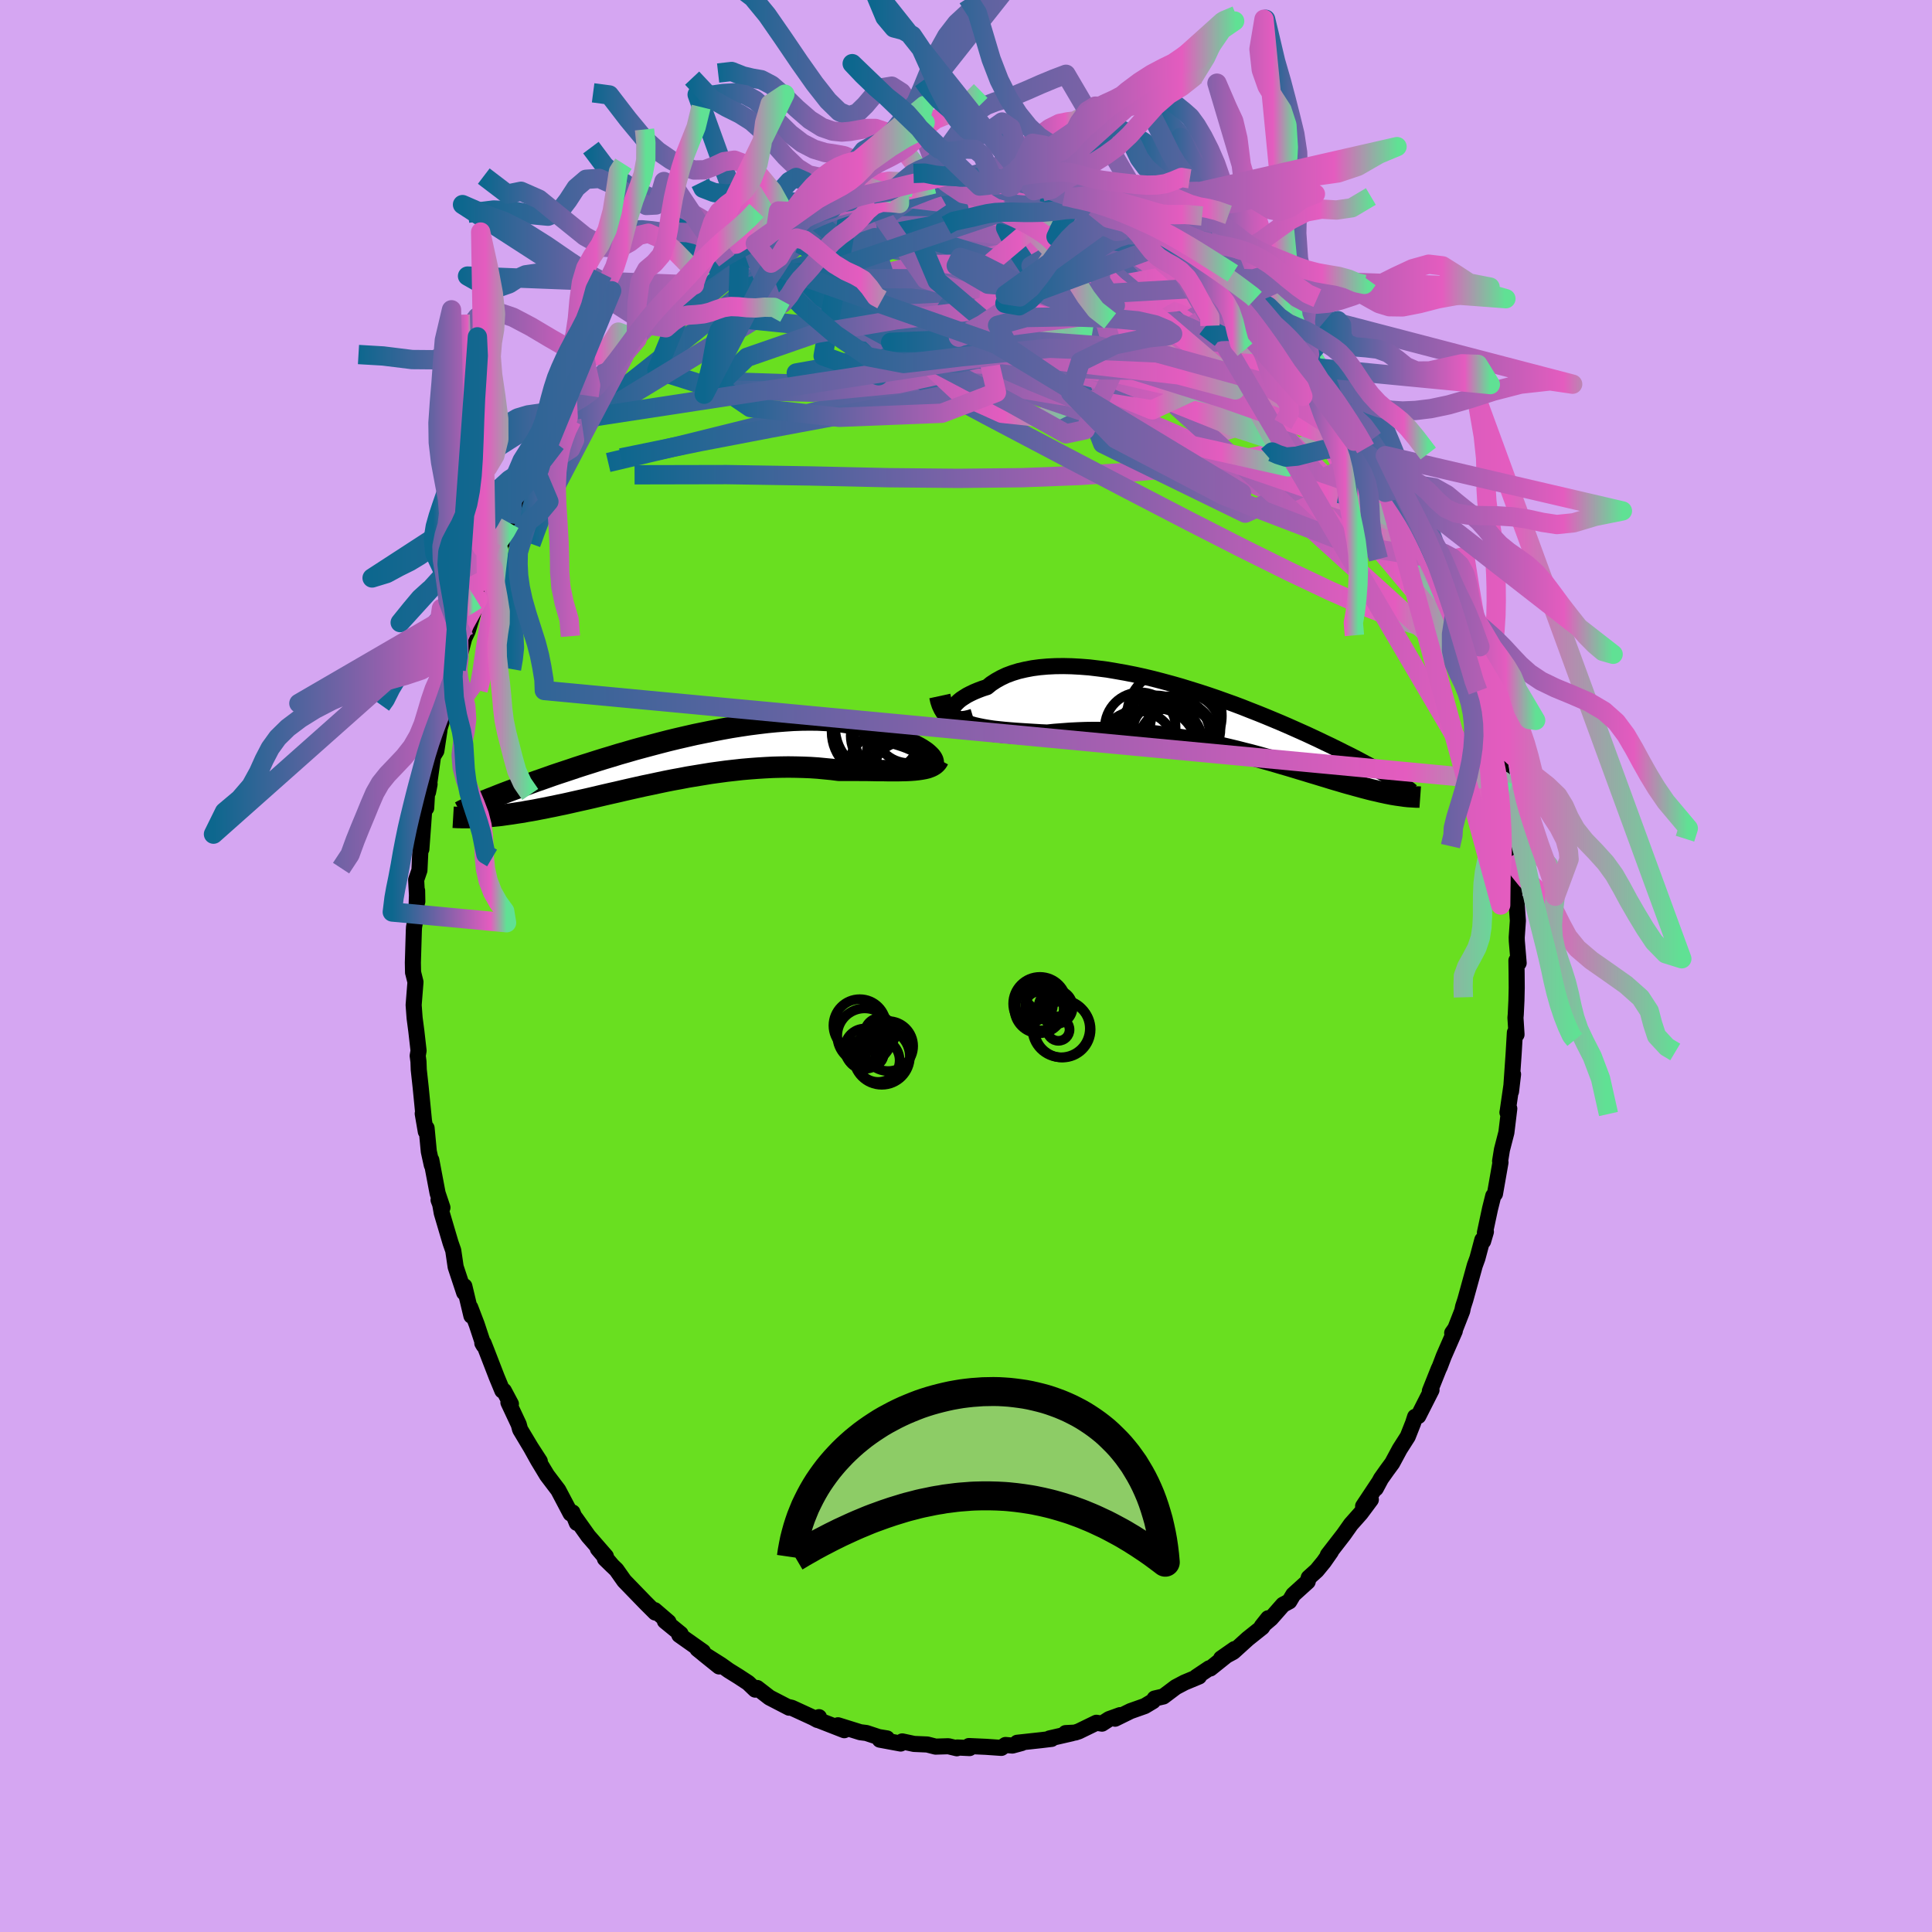 <svg xmlns="http://www.w3.org/2000/svg" width="500" height="500" viewBox="-100 -100 200 200"><defs><clipPath id="c"><path d="m26.79-.12-.11-.15-.14-.15-.17-.16-.2-.17-.23-.16-.26-.17-.28-.16-.32-.17-.34-.16-.37-.16-.4-.15-.42-.14-.45-.14-.47-.13-.5-.12-.46-.27-.51-.24-.54-.23-.59-.2-.62-.17-.65-.15-.69-.13-.73-.11-.75-.08-.78-.05-.81-.04-.83-.01-.85.01-.87.03-.89.06-.9.07-.92.09-.92.11-.93.12-.94.14-.94.15-.94.17-.94.18-.94.19-.93.19-.92.21-.91.21-.91.22-.89.23-.87.23-.86.23-.85.23-.82.24-.81.23-.78.24-.77.23-.74.23-.72.23-.7.22-.68.22-.65.22-.63.21-.61.2-.59.2-.56.2-.54.19-.52.18-.5.18-.49.18-.46.17-.44.16-.43.16-.41.15-.4.15-.37.14-.36.14-.35.14-.32.13-.32.12-.29.12-.29.11-.26.12-.26.1-.24.1-.45 1.42.25-.01.26-.01.27-.02.27-.01.29-.03.3-.02.3-.03.32-.03.32-.03.34-.04.35-.05.35-.05.37-.05.38-.06.39-.06.41-.06.41-.08.43-.07.45-.08.45-.09.48-.09.48-.1.51-.1.51-.11.54-.11.54-.12.57-.13.58-.13.59-.13.61-.14.63-.15.64-.15.65-.15.67-.15.68-.16.7-.16.71-.16.72-.16.73-.15.74-.16.76-.16.76-.15.77-.14.78-.15.79-.13.79-.13.8-.13.8-.11.81-.11.8-.09.81-.09.81-.07.8-.06.8-.05.8-.04.79-.02.79-.01.78.01.77.02.75.03.75.05.73.07.72.07.71.09h1.83l.59.01h.58l.56.01.55.01h.53l.51.01h.98l.46-.01.44-.01.42-.02.4-.03"/></clipPath><clipPath id="b"><path d="M-26.99-.63-27-.8l.04-.17.07-.18.11-.19.14-.2.19-.2.21-.2.25-.2.29-.19.32-.2.35-.18.38-.18.41-.17.45-.17.47-.15.43-.35.49-.32.52-.29.57-.27.62-.23.65-.2.69-.16.73-.14.75-.1.8-.07.81-.04.85-.01.87.02.89.05.91.07.92.11.94.12.94.16.96.17.96.19.96.21.96.23.96.25.96.26.95.27.94.29.93.29.92.3.91.31.89.32.87.31.85.32.83.33.82.32.79.32.77.32.74.31.72.31.7.31.67.3.65.29.62.29.6.28.58.28.55.26.53.26.51.25.49.25.47.23.45.23.43.22.41.22.39.21.38.2.36.19.34.19.33.18.3.18.3.16.28.16.26.16.25.15.23.14.23.14.85 1.58-.2-.03-.21-.03-.22-.03-.22-.03-.24-.04-.24-.04-.25-.05-.26-.05-.27-.06-.29-.06-.29-.07-.3-.07-.32-.07-.32-.08-.34-.09-.35-.09-.36-.1-.37-.1-.39-.11-.41-.11-.42-.12-.43-.13-.45-.13-.47-.14-.48-.15-.5-.15-.52-.16-.54-.16-.55-.17-.57-.17-.59-.18-.6-.18-.62-.18-.64-.19-.66-.19-.68-.19-.68-.19-.71-.19-.72-.18-.74-.19-.75-.18-.76-.18-.77-.17-.79-.17-.8-.16-.81-.15-.82-.15-.82-.13-.83-.12-.84-.12-.84-.1-.85-.08-.85-.08-.85-.06-.84-.04-.85-.04-.84-.01h-.84l-.83.01-.82.03-.81.04-.8.06-.79.06-.78.08-.67-.03-.66-.04-.65-.04-.64-.04-.62-.04-.62-.05-.59-.05-.58-.06-.56-.06-.54-.08-.53-.09-.5-.1-.48-.11-.45-.13-.43-.15"/></clipPath><linearGradient id="d" x1="0%" x2="100%" y1="0%" y2="0%"><stop offset="0%" style="stop-color:#0d678e;stop-opacity:1"/><stop offset="85.9%" style="stop-color:#e45cbf;stop-opacity:1"/><stop offset="100%" style="stop-color:#60e194;stop-opacity:1"/></linearGradient><filter id="a"><feTurbulence baseFrequency=".05" numOctaves="3" result="noise" type="noise"/><feDisplacementMap in="SourceGraphic" in2="noise" scale="2"/></filter></defs><rect width="100%" height="100%" x="-100" y="-100" fill="#D5A6F2"/><path fill="#69DF20" stroke="#000" stroke-linejoin="round" stroke-width="1.667" d="M56.98-.57 57 .84l.01 1.42-.03 1.32-.07 1.45-.03.33.11 1.73-.17-.2-.13 2.21-.27 3.89.21-1.78-.55 3.8-.03.15.19-.4-.3 2.48-.46 1.78-.19 1.18.04.13-.57 3.25-.18.22-.33 1.32-.53 2.48.1-.09-.29.98-.08-.14-.51 1.91-.27.74-.98 3.55-.23.71-.09.44-.71 1.82-.33.47.27-.21-1.14 2.61-.41 1.08-.12.25-.91 2.28.17-.11-1.37 2.7-.33.08-.21.65-.55 1.39-.83 1.3-.78 1.45-.53.72-.63.89-.54 1.01.29-.57-1.6 2.41.8-.68-1.05 1.41-1.02 1.15-.74 1.05-1.64 2.12.32-.35-.74 1.06-.73.89-.83.75-.11.41-1.49 1.35-.41.69-.65.35-1.25 1.42-.95.81.66-.83-.63.94-1.48 1.18-1.5 1.36-1.26.68 1.39-.97-2.51 2.01-.11-.02-1.33.89.27-.04-1.49.62-.91.48-1.29.97-.9.21-.17.27-.85.51-1.47.52-1.61.79.52-.37-1.14.41-.73.47-.58-.09-1.83.89-.39.13-.97.05.65.02-2.31.53.21.05-1.08.13-2.48.27.46.03-.96.26-.71-.06-.43.3-1.59-.11-1.77-.08.07.21-1.27-.06-.05.08-.87-.21-1.33.04-.86-.22-1.37-.06-1.22-.26-.16.22-2.16-.4.74-.13-.86-.14-1.27-.42-.63-.08-2.31-.72.65.51-2.64-1.03.02-.32-.16.29-.42-.23-2.24-1.03-.3-.07.03.06-2.03-1.05-1.28-.99-.2.17-.73-.7-.99-.65-1.03-.64-.8-.57-1.82-1.15 1.63 1.31-2.24-1.81.57.28-2.45-1.73.14-.11-1.63-1.33.37.1-1.43-1.23.06.25-1.03-1.03-.94-.97-1.24-1.28-.81-1.15-1.19-1.15.79.77-1.52-1.8.83.79-1.82-2.09-1.33-1.87.14.5-.44-1.08-.2.11-1.28-2.43-1.16-1.53-.93-1.54-.74-1.33.92 1.42-.19-.2-1.85-3.09-.14-.52-1.07-2.28.26.16-.73-1.37-.16-.02-.58-1.4-1.06-2.74-.3-.76-.13-.01.14.24-.72-2.18-.67-1.75.12.86-.73-3.06-.02.66-.88-2.66-.25-1.7-.28-.8-.91-3.08-.16-.9-.17-.45.4.79-.5-1.49-.65-3.43.05.52-.31-1.41-.23-2.42-.08.36-.32-1.86.13.75-.34-3.46-.2-1.83-.03-.84-.08-.61.09-.52-.23-2.02-.18-1.37-.1-1.34.19-2.38-.24-.96-.01-.02-.02-1.02.1-3.32.02-.36.24-1.34.08-2.44.02 1.12-.12-2.24.34-.99.14-2.95.06.76.19-2.59.1-1.43.21-.23.13-2.27.22-.2-.16.82.52-3.72.34-.55.31-2.05.03-.27.38-1.29.45-1.87.55-2.24-.05.73.38-1.41.3-1.18.54-2.09.36-.75.56-1.84.51-1.44-.47 1.04 1.02-2.09.33-1.07 1.07-2.53-.61 1.62.82-1.93-.05-.17 1.09-2.21.11-.52.65-1.03.39-.75 1.74-3.05v-.36l.25-.4 1.73-2.71.13-.35-.05.21.89-1.47.65-.76.3-.84.53-.67.97-1.01.91-1.29-.85 1.41 1.57-2.35.37-.24 1.66-1.74.03-.15 1.28-1.51-.45.35 1.68-1.81 1.66-1.64.14.25 1.11-1.11.29-.52 1.5-1.13-.26.1 1.03-.74.07.14 1.55-1.2.96-.82-.7.57 2.02-1.23.56-.53 1.08-.58.91-.52 1.18-.84 1.11-.39h-.11l.66.02 1.92-1.15-.11-.03.12.14 2.25-.82 1.84-.76.63-.21-.51.01 1.31-.07.57-.18.41-.32 2-.07 1.29-.48-.54.25 1.55-.33 2-.41-.58.25.09-.05 1.66-.26.34.03 1.96.1 1.22-.06.05.2.85-.1.8-.02 1.34.24.34-.09 2.3.45.82.12 1.09.34.91-.07.3.18.51.08.68.23.94.43.24-.02.8.41 1.85.45 2.06.94-1.47-.79.97.52 2.91 1.47.06-.11.05.15.76.33.79.64 1.99.94.06.23.6.33 1.35 1.05.32.09 1.73 1.29-.22-.19 1.24.81.42.56 1.17.66-.03.13.89.95 2.44 2.51-.24-.15 1.06.95-.31-.35 1.78 1.83.7.83.34.6-.18-.35 1.09 1.06.76.84.42.69 1.03 1.4.04.15 1.57 2.17.81 1.34-.57-1.15 1.57 2.43.27.48.05.13 1.44 2.91.08.37.02-.5 1.75 3.8.55.76.04-.08 1.22 3.01-.55-1.46 1.11 2.07-.12.46.4.93.83 2.14.32.83.36.62-.02-.2.28 1.56 1.05 3.04.26.81.26.25.23 1.7.55.95.44 1.58-.14.59.21.53.68 3.33-.06-.87.5 1.61.41 2.79-.05.33.39 2.07.31 1.99-.24-1.17.44 1.99.11 2.55.14.78-.06.61.06 1.03.17 2.51.15-.27.15 2.06-.12 1.73.01.38.19 2.27-.23-.26L57 .84" filter="url(#a)"/><path fill="#fff" d="M-26.99-.63-27-.8l.04-.17.07-.18.11-.19.14-.2.19-.2.21-.2.25-.2.29-.19.32-.2.35-.18.38-.18.41-.17.45-.17.47-.15.43-.35.49-.32.52-.29.57-.27.62-.23.65-.2.69-.16.73-.14.75-.1.8-.07.81-.04.85-.01.87.02.89.05.91.07.92.11.94.12.94.16.96.17.96.19.96.21.96.23.96.25.96.26.95.27.94.29.93.29.92.3.91.31.89.32.87.31.85.32.83.33.82.32.79.32.77.32.74.31.72.31.7.31.67.3.65.29.62.29.6.28.58.28.55.26.53.26.51.25.49.25.47.23.45.23.43.22.41.22.39.21.38.2.36.19.34.19.33.18.3.18.3.16.28.16.26.16.25.15.23.14.23.14.85 1.58-.2-.03-.21-.03-.22-.03-.22-.03-.24-.04-.24-.04-.25-.05-.26-.05-.27-.06-.29-.06-.29-.07-.3-.07-.32-.07-.32-.08-.34-.09-.35-.09-.36-.1-.37-.1-.39-.11-.41-.11-.42-.12-.43-.13-.45-.13-.47-.14-.48-.15-.5-.15-.52-.16-.54-.16-.55-.17-.57-.17-.59-.18-.6-.18-.62-.18-.64-.19-.66-.19-.68-.19-.68-.19-.71-.19-.72-.18-.74-.19-.75-.18-.76-.18-.77-.17-.79-.17-.8-.16-.81-.15-.82-.15-.82-.13-.83-.12-.84-.12-.84-.1-.85-.08-.85-.08-.85-.06-.84-.04-.85-.04-.84-.01h-.84l-.83.01-.82.03-.81.04-.8.06-.79.06-.78.08-.67-.03-.66-.04-.65-.04-.64-.04-.62-.04-.62-.05-.59-.05-.58-.06-.56-.06-.54-.08-.53-.09-.5-.1-.48-.11-.45-.13-.43-.15" filter="url(#a)" transform="translate(25.5 -25.49)"/><path fill="#fff" d="m26.79-.12-.11-.15-.14-.15-.17-.16-.2-.17-.23-.16-.26-.17-.28-.16-.32-.17-.34-.16-.37-.16-.4-.15-.42-.14-.45-.14-.47-.13-.5-.12-.46-.27-.51-.24-.54-.23-.59-.2-.62-.17-.65-.15-.69-.13-.73-.11-.75-.08-.78-.05-.81-.04-.83-.01-.85.01-.87.03-.89.06-.9.07-.92.09-.92.11-.93.12-.94.14-.94.15-.94.17-.94.18-.94.19-.93.19-.92.21-.91.21-.91.22-.89.23-.87.23-.86.23-.85.23-.82.24-.81.23-.78.24-.77.23-.74.23-.72.23-.7.22-.68.22-.65.22-.63.21-.61.2-.59.2-.56.2-.54.19-.52.18-.5.18-.49.18-.46.17-.44.16-.43.16-.41.15-.4.15-.37.14-.36.14-.35.14-.32.13-.32.12-.29.12-.29.11-.26.12-.26.1-.24.1-.45 1.42.25-.01.26-.01.27-.02.27-.01.29-.03.3-.02.3-.03.32-.03.32-.03.34-.04.35-.05.35-.05.37-.05.38-.06.39-.06.41-.06.41-.08.43-.07.45-.08.45-.09.48-.09.48-.1.51-.1.51-.11.54-.11.54-.12.57-.13.58-.13.59-.13.61-.14.63-.15.64-.15.65-.15.67-.15.68-.16.7-.16.71-.16.72-.16.73-.15.74-.16.76-.16.76-.15.77-.14.78-.15.79-.13.79-.13.8-.13.8-.11.81-.11.8-.09.81-.09.81-.07.8-.06.8-.05.8-.04.79-.02.79-.01.78.01.77.02.75.03.75.05.73.07.72.07.71.09h1.83l.59.01h.58l.56.01.55.01h.53l.51.01h.98l.46-.01.44-.01.42-.02.4-.03" filter="url(#a)" transform="translate(-30.33 -21.38)"/><g fill="none" stroke="#000" transform="translate(25.5 -25.49)"><path stroke-linejoin="round" stroke-width="1.667" d="m-24.78-.31-.4.12-.36.08-.32.04-.28.01-.24-.04-.2-.06-.16-.08-.13-.11-.08-.13-.04-.15L-27-.8l.04-.17.07-.18.11-.19.14-.2.19-.2.21-.2.25-.2.29-.19.32-.2.35-.18.38-.18.41-.17.45-.17.47-.15.43-.35.49-.32.52-.29.57-.27.62-.23.65-.2.69-.16.73-.14.75-.1.8-.07.81-.04.85-.01.87.02.89.05.91.07.92.11.94.12.94.16.96.17.96.19.96.21.96.23.96.25.96.26.95.27.94.29.93.29.92.3.91.31.89.32.87.31.85.32.83.33.82.32.79.32.77.32.74.31.72.31.7.31.67.3.65.29.62.29.6.28.58.28.55.26.53.26.51.25.49.25.47.23.45.23.43.22.41.22.39.21.38.2.36.19.34.19.33.18.3.18.3.16.28.16.26.16.25.15.23.14.23.14.2.13.2.13.19.12.17.11.16.12.15.1.15.11.13.09.12.1.11.09" filter="url(#a)"/><path stroke-linejoin="round" stroke-width="2.222" d="m-28.21-2.46.1.46.14.42.18.38.21.34.25.3.28.27.31.25.35.21.37.19.41.17.43.15.45.13.48.11.5.1.53.09.54.08.56.06.58.06.59.05.62.05.62.04.64.04.65.04.66.04.67.03.78-.08.79-.06.8-.06.81-.04.82-.03.83-.01h.84l.84.01.85.04.84.04.85.06.85.08.85.08.84.1.84.12.83.12.82.13.82.15.81.15.8.16.79.17.77.17.76.18.75.18.74.19.72.18.71.19.68.19.68.19.66.19.64.19.62.18.6.18.59.18.57.17.55.17.54.16.52.16.5.15.48.15.47.14.45.13.43.13.42.12.41.11.39.11.37.1.36.1.35.09.34.09.32.08.32.07.3.07.29.07.29.06.27.06.26.05.25.05.24.04.24.04.22.03.22.03.21.03.2.03.19.02.18.02.18.01.17.01.16.01.16.01.15.01h.28l.14.01" filter="url(#a)"/><circle cx="-4.16" cy="2.631" r="4.754" clip-path="url(#b)" filter="url(#a)"/><circle cx="-7.76" cy="3.061" r="3.978" clip-path="url(#b)" filter="url(#a)"/><circle cx="-3.925" cy="-.399" r="4.91" clip-path="url(#b)" filter="url(#a)"/><circle cx="-5.785" cy="1.341" r="3.862" clip-path="url(#b)" filter="url(#a)"/><circle cx="-5.245" cy="2.606" r="4.276" clip-path="url(#b)" filter="url(#a)"/><circle cx="-7.465" cy=".826" r="3.666" clip-path="url(#b)" filter="url(#a)"/><circle cx="-4.285" cy="1.596" r="4.044" clip-path="url(#b)" filter="url(#a)"/><circle cx="-2.805" cy=".951" r="3.646" clip-path="url(#b)" filter="url(#a)"/><circle cx="-3.575" cy="2.771" r="4.182" clip-path="url(#b)" filter="url(#a)"/><circle cx="-5.855" cy="3.081" r="4.272" clip-path="url(#b)" filter="url(#a)"/></g><g fill="none" stroke="#000" transform="translate(-30.33 -21.38)"><path stroke-linejoin="round" stroke-width="2.222" d="m26.25.53.18.04.16.01.13-.02.1-.04.07-.07.04-.08.01-.11-.02-.11-.05-.13-.08-.14-.11-.15-.14-.15-.17-.16-.2-.17-.23-.16-.26-.17-.28-.16-.32-.17-.34-.16-.37-.16-.4-.15-.42-.14-.45-.14-.47-.13-.5-.12-.46-.27-.51-.24-.54-.23-.59-.2-.62-.17-.65-.15-.69-.13-.73-.11-.75-.08-.78-.05-.81-.04-.83-.01-.85.01-.87.03-.89.06-.9.07-.92.09-.92.11-.93.12-.94.14-.94.15-.94.17-.94.18-.94.19-.93.19-.92.21-.91.21-.91.22-.89.23-.87.23-.86.23-.85.23-.82.24-.81.23-.78.24-.77.23-.74.23-.72.23-.7.22-.68.22-.65.22-.63.21-.61.2-.59.2-.56.2-.54.19-.52.18-.5.18-.49.18-.46.17-.44.16-.43.16-.41.15-.4.15-.37.14-.36.14-.35.14-.32.13-.32.12-.29.12-.29.11-.26.12-.26.1-.24.1-.23.1-.22.1-.2.09-.19.09-.18.08-.18.08-.16.08-.15.07-.14.08-.13.07" filter="url(#a)"/><path stroke-linejoin="round" stroke-width="2.222" d="m27.48-.01-.11.21-.15.18-.17.15-.21.13-.24.11-.27.1-.29.07-.33.06-.34.05-.37.04-.4.03-.42.02-.44.01-.46.01h-.98l-.51-.01h-.53l-.55-.01-.56-.01h-.58l-.59-.01h-1.83l-.71-.09-.72-.07-.73-.07-.75-.05-.75-.03-.77-.02-.78-.01-.79.01-.79.02-.8.04-.8.05-.8.06-.81.07-.81.09-.8.09-.81.11-.8.11-.8.13-.79.13-.79.13-.78.15-.77.14-.76.15-.76.16-.74.16-.73.15-.72.16-.71.16-.7.16-.68.16-.67.15-.65.15-.64.15-.63.15-.61.14-.59.13-.58.13-.57.13-.54.12-.54.11-.51.11-.51.1-.48.1-.48.09-.45.09-.45.08-.43.07-.41.08-.41.06-.39.06-.38.06-.37.05-.35.05-.35.05-.34.04-.32.03-.32.03-.3.03-.3.02-.29.03-.27.01-.27.02-.26.01-.25.01h-.24l-.23.01h-.65l-.2-.01h-.19l-.19-.01-.18-.01-.17-.01" filter="url(#a)"/><circle cx="23.806" cy="1.295" r="3.094" clip-path="url(#c)" filter="url(#a)"/><circle cx="22.146" cy="-2.465" r="3.752" clip-path="url(#c)" filter="url(#a)"/><circle cx="24.886" cy="-.78" r="3.894" clip-path="url(#c)" filter="url(#a)"/><circle cx="23.716" cy="-.7" r="3.652" clip-path="url(#c)" filter="url(#a)"/><circle cx="24.426" cy="-3.235" r="3.608" clip-path="url(#c)" filter="url(#a)"/><circle cx="21.756" cy=".875" r="3.612" clip-path="url(#c)" filter="url(#a)"/><circle cx="21.506" cy="-3.3" r="4.716" clip-path="url(#c)" filter="url(#a)"/><circle cx="24.071" cy=".59" r="3.192" clip-path="url(#c)" filter="url(#a)"/><circle cx="21.051" cy="-2.86" r="4.634" clip-path="url(#c)" filter="url(#a)"/><circle cx="22.141" cy="-2.26" r="3.374" clip-path="url(#c)" filter="url(#a)"/></g><g fill="none" stroke="url(#d)" stroke-linejoin="round" stroke-width="2"><path d="m-10.04-79.59.84-.25 1.12-.21 1.01-.17.86-.16.73-.12.53-.09.31-.03.06.01-.18.08-.41.13-.7.19-1.03.22-1.38.25-1.69.27M33.27-65.6l.04.09.17.28.11.32-.07.29-.34.15-.68-.04-1.01-.24-1.34-.38-1.69-.53-2.07-.67-2.48-.84-2.9-1.04-3.33-1.28-3.79-1.56-4.32-1.87-4.94-2.16-5.51-2.44m-27.24 7.02.3-.06 1.04-.16 1.54-.16 1.92-.12 2.24-.03 2.55.06 2.86.12 3.14.19 3.39.27 3.59.35 3.74.44 3.85.52 3.95.57 4.02.62 4.11.66 4.2.71 4.28.79 4.42.91 4.59 1.11" filter="url(#a)"/><path d="m21.31-74.96 1.2.69.46.55.13.59-.12.66-.39.71-.73.75-1.08.8-1.44.85-1.8.93-2.15 1.01-2.52 1.09-2.9 1.19-3.3 1.26-3.75 1.31-4.22 1.33-4.7 1.35-5.17 1.38-5.67 1.45-6.21 1.56-6.77 1.68-7.22 1.7m79.18-2.47.07-.04.55.84.6 1.04.59 1.11.6 1.14.59 1.14.58 1.11.55 1.04.47.91.37.72.24.51.12.29v.09l-.11-.1-.22-.29-.33-.51-.46-.74-.62-1-.78-1.3-.96-1.6-1.17-1.95-1.35-2.34-1.54-2.75m-6.66-8.33.17.22.57.64.8.92.91 1.09.92 1.13.86 1.08.8 1.01.77.95.72.9.66.82.57.7.44.53.27.33.07.07-.18-.26-.56-.79m-57.19-21.3 1.97-.71 1.5-.49 1.17-.3 1.07-.18 1.13-.14 1.24-.14 1.34-.15 1.39-.15 1.39-.14 1.35-.13 1.27-.11 1.16-.1 1.02-.07.84-.07.66-.07.45-.07.23-.08-.03-.07-.29-.05-.55-.01" filter="url(#a)"/><path d="m-16.14-77.67.25-.01 1.07-.1 1.57-.16 1.72-.08 1.73.05 1.76.16 1.86.26 1.99.32 2.15.38 2.27.41 2.36.47 2.4.5 2.4.53 2.38.55 2.34.55 2.31.56 2.25.52 2.19.45 2.09.39 1.99.34 1.89.36 1.79.42" filter="url(#a)"/><path d="m8.95-79.8.6.01.3.09.1.15-.06.19-.26.23-.5.26-.78.3-1.16.32-1.61.34-2.09.34-2.59.35-3.1.35-3.63.33-4.26.29-4.98.33" filter="url(#a)"/><path d="m23.3-74.02.27.29.55.43.64.47.57.43.44.37.28.29.12.22-.05.15-.21.11-.39.05-.61-.02-.88-.14-1.22-.3-1.58-.49-1.97-.69-2.33-.88-2.68-1.05-3-1.24-3.31-1.44-3.62-1.64m44.8 37.28.07.64.29.92.31.87.23.66.11.45.01.31-.08.19h-.2l-.34-.26-.5-.57-.68-.93-.86-1.27-1.05-1.64-1.25-2.01-1.48-2.44-1.73-2.9-1.98-3.38-2.18-3.81-2.3-4.16" filter="url(#a)"/><path d="m28.8-69.85.82.55.75.71.86.88.85.87.71.75.57.58.43.46.3.34.15.21-.01.07-.19-.08-.36-.23-.55-.37-.76-.54-.99-.71-1.24-.93-1.55-1.2-1.89-1.5-2.22-1.82-2.41-2.07m-2.42-2.09.07-.01.2.16.34.29.34.35.22.34.01.3-.23.25-.48.18-.76.12-1.07.04-1.42-.04-1.78-.13-2.18-.2-2.55-.29-2.93-.36-3.26-.46-3.61-.58-4.02-.73-4.66-.86m-9.94 1.08 1.15-.69.57-.24.5-.1.45.01.23.17-.14.39-.54.65-.89.91-1.21 1.15-1.5 1.38-1.83 1.61-2.23 1.89-2.69 2.2-3.18 2.55-3.69 2.93-4.28 3.39" filter="url(#a)"/><path d="m15.18-78.11 1.02.44.51.23.65.31.7.36.59.32.43.27.28.22.16.2-.02.15-.24.08h-.51l-.82-.11-1.14-.21-1.46-.33-1.8-.46-2.11-.57-2.45-.71-2.86-.86-3.48-1.01m-10.26-.19.9-.22h.98l1.26.09 1.41.18 1.5.29 1.63.36 1.8.45 1.94.5 2.04.54 2.07.58 2.06.59 2.02.58 1.97.55 1.93.52 1.86.5 1.8.49 1.69.48 1.53.47 1.33.43 1.07.33" filter="url(#a)"/><path d="m3.06-80.86 1.26.32 1.62.6 1.99.91 2.19 1.13 2.32 1.31 2.39 1.46 2.48 1.6 2.59 1.72 2.7 1.84 2.82 1.95 2.91 2.03 2.96 2.05 2.92 1.97 2.77 1.79" filter="url(#a)"/><path d="m2.26-80.84 1.07.21 1.55.59 1.97.93 2.3 1.2 2.51 1.43 2.62 1.59 2.69 1.73 2.77 1.85 2.85 1.96 2.95 2.06 3.05 2.12 3.12 2.2 3.2 2.3 3.28 2.45" filter="url(#a)"/><path d="m-6.34-80.46.32.13 1.26.11 1.54.23 1.67.39 1.87.52 2.14.64 2.39.75 2.58.85 2.66.9 2.68.95 2.67.97 2.65.97 2.62.95 2.5.84 2.29.65 2.13.57m22.6 31.75.28.65.21.54.2.67.2.81.17.77.08.6-.03.36-.16.11-.29-.14-.43-.37-.56-.62-.71-.88-.85-1.16-1.02-1.47-1.2-1.79-1.41-2.16-1.63-2.58-1.9-3.06-2.16-3.6-2.4-4.1-2.59-4.51-2.75-4.85m-62.44-2.92.5-.2.92-.65 1.12-.79 1.24-.79 1.32-.77 1.4-.78 1.48-.79 1.53-.82 1.58-.82 1.58-.82 1.56-.8 1.48-.75 1.36-.71 1.17-.63.92-.52.62-.39.4-.24" filter="url(#a)"/><path d="m-21.81-74.79 1.07-.49 1.29-.32 1.4-.07 1.58.1 1.8.22 2.03.3 2.26.37 2.47.42 2.66.5 2.78.57 2.85.65 2.91.74 2.97.82 3.03.88 3.12.91 3.16.94 3.17.92 3.16.9 3.1.88 3.05.87 2.96.87 2.81.85" filter="url(#a)"/><path d="m-21.81-74.79 1.13-.49 1.5-.34 1.74-.11 2.03.05 2.33.16 2.67.24 2.97.3 3.26.37 3.5.41 3.65.47 3.71.53 3.72.58 3.68.56 3.65.5 3.68.47 3.78.57" filter="url(#a)"/><path d="m-21.81-74.79 1.02-.55 1.14-.5 1.15-.38 1.21-.3 1.32-.3 1.45-.3 1.56-.32 1.67-.32 1.71-.32 1.71-.3 1.65-.28 1.57-.23 1.48-.21 1.43-.19 1.4-.18 1.36-.16 1.29-.15 1.18-.13 1-.11.76-.1.41-.12-.07-.17m-9.5-.29.52-.09.92-.08 1.01-.04.94.01.78.02.59.03.43.05.28.06.12.09-.08.12-.34.15-.69.16-1.09.18-1.55.18-1.98.18-2.34.16-2.58.13m45.23 16.9-.04.33-.51.25-.97.35-1.54.41-2.2.42-2.92.39-3.69.33-4.52.26-5.4.14-6.3.02-7.19-.12-8.11-.21-9.09-.28-10.12-.33m66.06 2.28.25.68.09.97-.44.8-.97.66-1.5.63-2 .63-2.52.63-3.05.6-3.58.56-4.14.51-4.73.45-5.33.35-5.98.23-6.63.07-7.3-.07-7.98-.18-8.7-.14-9.52.02" filter="url(#a)"/><path d="m45-49.92 1.17 2.48.53 1.14.15.5-.16.06-.43-.32-.71-.67-.99-1-1.29-1.37-1.63-1.82-2.02-2.36-2.46-2.97-2.92-3.6-3.37-4.16-3.7-4.69m-39.21-10.44.38-.14.4-.1.58-.12.71-.15.78-.16.76-.14.67-.13.55-.08.37-.03.16.03-.04.09-.25.17-.42.23-.59.3-.79.37-1.05.43-1.36.52-1.72.62-2.11.75-2.51.89-2.85 1.01" filter="url(#a)"/><path d="m15.77-77.96 1.4.77 1.47.86 1.23.83 1.16.89 1.23 1 1.35 1.14 1.42 1.21 1.46 1.27 1.46 1.27 1.43 1.26 1.39 1.23 1.35 1.17 1.27 1.12 1.18 1.04 1.09.97.97.88.83.77.67.58.46.34.22.06" filter="url(#a)"/><path d="m-10.04-79.59.98-.19 1.56-.06 1.74.06 1.88.14 2.03.23 2.15.29 2.23.35 2.28.39 2.37.41 2.43.42 2.43.41 2.29.39 2.02.32 1.75.23m29.24 30.76.65 1.6.21.61.06.44-.06.37-.21.25-.38.04-.58-.22-.79-.49-1.01-.73-1.25-.97-1.49-1.24-1.77-1.55-2.08-1.93-2.4-2.32-2.75-2.74-3.11-3.16-3.45-3.59-3.76-4-4.04-4.42-4.35-4.89" filter="url(#a)"/><path d="m-16.13-77.56 1.99-.69 1.57-.43 1.29-.21 1.24-.07h1.35l1.53.03 1.69.04 1.8.06 1.85.08 1.85.09 1.82.1 1.77.11 1.69.11 1.63.12 1.58.12 1.53.11 1.46.12 1.32.1 1.06.04.78-.03.81.02" filter="url(#a)"/><path d="m-3.82-80.75 1.4-.08 1.51.17 1.7.33 1.8.45 1.87.52 1.95.59 2.06.62 2.15.65 2.22.67 2.23.7 2.16.72 2.03.7 1.83.65 1.59.59 1.34.5" filter="url(#a)"/><path d="m12.53-78.97.95.42.82.44.31.38-.16.4-.54.45-.91.51-1.34.55-1.81.58-2.3.61-2.77.67-3.28.71-3.81.74-4.38.76-5 .8-5.66.9-6.39 1.05m11.82-10.34 1.03-.11.89-.18.93-.2.94-.19.87-.17.76-.13.61-.1.47-.07.33-.02.19.03.05.07-.09.13-.29.2-.54.27-.83.33-1.11.39-1.38.44-1.63.49-1.91.54-2.21.59-2.68.71" filter="url(#a)"/><path d="m29.97-69.19.34.47.8.89.78.86.58.66.37.47.19.33.02.21-.18.07-.39-.09-.62-.24-.86-.39-1.08-.53-1.32-.66-1.56-.81-1.8-1-2.09-1.2-2.39-1.46-2.77-1.73-3.19-2.01-3.66-2.3M-27.28-71l1.3-.94 1.09-.63 1.2-.56 1.43-.6 1.65-.65 1.79-.68 1.88-.65 1.9-.61 1.88-.57 1.82-.52 1.73-.49 1.64-.49 1.54-.47 1.45-.46 1.37-.43 1.26-.38 1.12-.32.89-.25m-11.07 1.35.09-.03.67-.11.9-.16 1.01-.19 1.07-.19 1.03-.18.96-.16.86-.15.74-.11.62-.1.51-.06.41-.04h.32l.2.02.02.05-.21.09-.47.11-.76.15-1.05.17-1.34.22-1.63.25-1.94.24" filter="url(#a)"/><path d="m25.31-72.41.65.39.78.54.73.52.68.52.66.53.63.54.6.57.54.55.43.49.28.37.11.22-.09.06-.28-.1-.51-.27-.72-.45-.93-.62-1.16-.78-1.39-.95-1.66-1.13-1.96-1.34-2.16-1.52-2.29-1.67m-36.31-.58 1.46-.57 1.5.08 2.08.38 2.67.62 3.09.87 3.36 1.16 3.6 1.44 3.88 1.65 4.16 1.8 4.47 1.91 4.72 2 4.93 2.11 5.08 2.19 5.22 2.27 5.4 2.44" filter="url(#a)"/><path d="m-25.73-72.2.7-.48.94-.42 1.34-.56 1.66-.66 1.85-.69 1.96-.67 2.03-.63 2.02-.58 1.99-.54 1.91-.51 1.82-.51 1.71-.51 1.61-.48 1.52-.45 1.43-.4 1.3-.33m15.71 2.66 1.25.66 1.06.56.52.34.1.2-.17.14-.42.1-.73.03-1.15-.06-1.62-.19-2.09-.32-2.55-.46-3.02-.62-3.64-.79-4.53-.9m31.19 10.08.41.55 1 1.13 1.14 1.26 1.07 1.17.97 1.06.92 1 .86.95.76.86.63.7.47.5.3.29.13.08-.07-.15-.32-.42-.66-.78" filter="url(#a)"/><path d="m2.26-80.84.89.05.98.1 1.03.14.99.17.84.15.64.14.4.12.18.11-.01.11-.18.12-.33.13-.51.15-.72.15-.95.15-1.24.14-1.56.12-1.86.1-2.14.06-2.42.02-2.74-.03H-9.7m57.04 33.2.48 1.51-.31.37-.82.03-1.32-.17-1.82-.44-2.36-.78-2.98-1.19-3.64-1.6-4.33-1.98-5.01-2.33-5.67-2.7-6.37-3.16-7.1-3.7-7.83-4.29-8.52-4.89m61.17 33.92-.09.31-.31.8-.72.63-1.25.16-1.83-.34-2.41-.78-3-1.18-3.6-1.59-4.22-2-4.86-2.41-5.53-2.82-6.23-3.23-6.97-3.65-7.72-4.07-8.5-4.56-9.16-5.19" filter="url(#a)"/><path d="m47.34-45.44.7 1.68.39.84.34.8.33.83.3.79.25.64.13.39v.07l-.17-.27-.36-.65-.57-1.08-.81-1.62-1.05-2.24-1.35-2.97M2.26-80.84l.9.05 1.01.11 1.08.14 1.05.17.91.15.72.14.49.11.28.1.08.08-.1.09-.27.08-.45.08-.63.07-.83.05-1.09.03H4.02l-1.75-.02-2.12-.05-2.53-.09-3.13-.14m32.87 8.66.06.14.12.48-.13.6-.45.72-.79.84-1.15.95-1.56 1.01-2.03 1.01-2.53.99-3.03.97-3.54.99-4.07 1-4.6 1.04-5.15 1.07-5.68 1.1-6.2 1.17-6.77 1.26-7.41 1.42-8.16 1.67m5.8-16.25.67-.63.99-.67 1.14-.63 1.31-.66 1.5-.73 1.64-.78 1.75-.81 1.8-.84 1.84-.84 1.81-.85 1.76-.82 1.68-.78 1.59-.71 1.48-.61 1.24-.5.75-.33" filter="url(#a)"/><path d="M11.35-79.38-7.3-75.94l4.25.95 9.38 2.85 5.51 3.52.3 1.83-1.38-.27 1.09-.77 4.94.63 6.81 2.82 4.98 4.32.03 4.08-5.28 1.66-5.8-2.5 3.58-5.94 9.72-5.35" filter="url(#a)"/><path d="M52.48-31.63 27.84-60.96 15.66-72.6l-5.88-4.3-3.36-1.26-1.94.33-.38 1.42 1.06 2.15 1.58 2.36.81 1.9-.58.93-1.6-.13-1.53-.67-.33-.36 1.53.65 3.16 1.74 3.3 2.26 1.29 2.32-.96 3.21 2.32 5.97 14.75 7.2 14.24-6.43" filter="url(#a)"/><path d="m-3.91-80.7-15.35 10.69 8.38 4.03 16.39 3.13 13.96 3.61 7.2 2.37.36-.23-3.88-2.43-4.7-3.12-3.17-2.43-1.31-1.08-.9.19-2.68 1-5.96 1.27-8.83 1.14-8.81.82-4.36.35 3.04-.54 8.43-2.12L2.33-68l23.3-4.32" filter="url(#a)"/><path d="M52.97-29.68 17.34-62 6.73-72.48l1.3-.75 6.39 2.99 6.21 3.06 3.68 1.62 1.32.61-.34.74-2.11 1.48-4.31 2.04-5.62 2.1-4.13 1.77.44.9 5-1.12 4.84-4.53-1.32-7.71-8.52-7.22-16.44-3.71" filter="url(#a)"/><path d="m30.83-68.11-11.96-6.11 1.54 1.42 2.92 2.6-.78 1.36-4.41.45-5.85.47-5.14.87L3.88-66l-1.4.76-.29.18-.07-.4-.3-.74-.27-.73.67-.29 2.72.64 5.49 2.01 7.82 3.41 8.06 3.91 4.7 2.54-2.8-.91-13.24-5.31-21.99-8.28-12.7-6.94" filter="url(#a)"/><path d="m-18.06-76.52-11.81 9.65-2.13 5.19 6.41 2.03 9.73.25 8.88-.88 7.04-1.56 5.57-1.83 4.02-1.73 2.12-1.17.46.01-.27 1.61-.33 2.85-.8 2.69-2.19.73-3.52-2.23-3.23-4.28-1.7-3.88-2.47-1.65-7.46-1.45-.87-7.24" filter="url(#a)"/><path d="m-42.31-54.48 24.88-15.13 12.87-3 3.24-.03-1.96.25-2.53.6-.92 1.04.52 1.26.84 1.32.45 1.59.35 2.15 1.23 2.66 2.84 2.65 4.2 1.9 4.2.45L10.33-58 10-60.59l-2.42-3.14-2.29-2.68.17-1.21 2.9 1.16 3.18 4.05-2 3.92-32.99-15.19" filter="url(#a)"/><path d="M47.3-45.36-.28-61.64l-15.4-7.37-6.01-1.44-1.88.42 1.67-.41 4.27-1.71 4.84-2.05 3.33-1.2.93.37-.39 2.04 1 3.18 4.51 3.16 6.25 1.53.6-1.47-11.67-4.57-7.91-6.51" filter="url(#a)"/><path d="m4.74-80.71 20.98 20.15-6.43 2.99-11.02-1.75-6.3-1.06-1.54-.14 1.14-.4 2.94-.8 4.79-.34 6.21.71 6.08 1.37 3.99.86.61-.73-3.15-2.61-6.7-3.75-9.88-3.37-12.01-1.56-11.12-.05-4.41-1.77 4.83-4.74" filter="url(#a)"/><path d="m-10.04-79.59 5.88 8.51L9.25-66.9l1.1-.12-7.8-.91-8.68.43-4.01 1.72 2.07 1.96 6.35 1.34 7.5.4 5.85-.38 2.54-.7-1.43-.48-5.52-.25-9.13-.71-11.23-1.37-10.51-1.07.2-6.64" filter="url(#a)"/><path d="m1.36-80.94 27.77 21.42 4.2 7.85-10.93-2.44-15.56-6.41-12.82-5.71-7.45-3.26-2.56-.82 1.1 1.12 4.22 2.7 7.1 3.89 8.21 4.32 5.72 3.19 1.98-.42 3.32-6.83-4.99-17.27" filter="url(#a)"/><path d="m43.41-52.83-16.72-5.91-16.86-5.3-8.33-2.15-3.02-.76-.72-.7.41-.65 1.37-.11 1.95.57 1.58.95.35.92-.87.62-1.15.41-.39.48.39.75-.14.84-2.15.47-3.98-.19-3.41-.38-.63.51-.14 1.36-5.74-2.05 2.87-16.19" filter="url(#a)"/><path d="m10.67-79.61-7.93 6.69-.76 8.56 1.17 4.98-5.65 2.16-10.61.42-9.22-1.01-3.36-2.29 3.02-2.91 7.13-2.47 8.32-1.41 7.64-.91 6.05-2.02 2.65-4.04-4.29-4.32-14.46-1.73" filter="url(#a)"/><path d="m-2.16-81.01 1.41 2.58-4.21 2.83 1.98 4.68 6.21 5.27 4.93 3.41 1.16.88-.6-.42 1.2-.22 4.16.29 4.58.04.71-.97-5.84-1.59-11.17-.8-10.16.47 4.53.03 39.87 2.64" filter="url(#a)"/><path d="m-40.82-56.5 44.54-6.8 18.31 2.11 5.83 1.55-2.05-2.51-5.25-4.49-4.98-3.68-3.78-1.45-3.22.8-3.39 2.19-3.44 2.34-2.51 1.35-.03-.04 3.98-.94 7.77-1.01 7.58-1.11 2.92-1.68 11.57 4.12" filter="url(#a)"/><path d="m8.95-79.8-22.9 7.7-4.84.46-.5.9 2.27 2.38 3.53 3.01 3.35 2.28 3.69.7 5.96-.69 9.17-.89 11.09.48 10.55 2.91 8.25 5.18 5.7 6.25 3.85 6.36 2.79 5.93" filter="url(#a)"/><path d="m2.26-80.84 12.49 4.07 3.55 1.46-.08.55-1.43.49-1.71.82-1.16 1.13-.01 1.35.87 1.39.68 1.19-.63.63-2.36-.25-3.65-1.19-3.98-1.79-3.34-1.69-2.1-.68-.41.86 3.28 1.92 11.76.99 14.35-.82m19.63 26.52-.45 1.54-7.42-1.19-13.42-5.15-11.24-5.88-4.65-4.77 1.01-3.21 3.58-1.76 3.47-.71 2.03-.22.47-.21-.58-.41-1.21-.51-1.84-.42-2.88-.27-4.12-.15-4.56.08-2.93.81 1.28 2.41 6.78 4.61 10.11 6.05 7.09 4.28-4.52-2.74L3.07-64.38l-26.52-9.3m79.97 62.27.36.68.38.85.8.99 1.11 1.06 1.05 1.13.8 1.2.62 1.24.67 1.24.99 1.22 1.42 1.21L66.48.64l1.84 1.3 1.52 1.35.89 1.37.35 1.33.41 1.25 1.06 1.14.87.52m-84.54-86.21.03-.13.52-.21.69-.3.82-.3.87-.32.88-.33.84-.35.81-.34.76-.3.69-.27.62-.23.62-.2.75-.15.97-.12 1.39-.02" filter="url(#a)"/><path d="m12.65-79.7-.44-.06-.6-.15-.61-.15-.61-.12-.65-.11-.75-.11-.87-.12-.98-.13-1.05-.12-1.06-.09-1.01-.05-.92.01-.81.02-.69.01-.63-.02-.83.01-1.96-.1 1.53 1.03 1.01.21.77.32.74.48.8.49.87.44.95.44.97.48.94.51.88.53.77.55.66.63.56.73.49.83.49.9.5.94.57 1.03.74 1.17 1.03 1.34 1.47 1.15m-16.74-14.2-.65-.49-.77-1.54-.73-2-.81-2.1-.92-1.92-.99-1.41-1-.64-.96.16-.91.78-.86 1.02-.84.82-.87.29-.98-.42-1.17-1.14-1.39-1.77-1.59-2.25-1.69-2.49-1.65-2.38-1.48-1.8-1.29-.98-1.12-.78-.9-2.43" filter="url(#a)"/><path d="m-25.66-92.44 1.4-.16 1.16.46.97.23.94.16 1.07.56 1.24 1.09 1.35 1.32 1.36 1.18 1.26.79 1.1.38.96.1.86-.07.84-.15.86-.15h.93l1 .34 1.04.84 1.05 1.25 1.01 1.3.85.88.48.48.11.86" filter="url(#a)"/><path d="m-3.91-80.7.43-1.78.91.27 1.04.42 1.03.13.95-.12.88-.24.85-.29.89-.36.97-.51 1.07-.72 1.17-.94 1.21-1.01 1.16-.86 1.03-.51.85-.17.7-.08.66-.34.72-.35" filter="url(#a)"/><path d="m-3.33-80.95-1.6.38-1.08.24-.88.2-.89.2-.88.22-.85.22-.77.22-.72.22-.72.22-.79.26-.88.29-.93.35-.93.38-.86.41-.78.42-.72.39-.65.32-.57.24-.72.27" filter="url(#a)"/><path d="m-5.33-80.54-.99-.32-.77-.34-.89-.04-.92.16-.87.24-.78.27-.74.28-.77.27-.83.26-.9.24-.96.2-.95.19-.91.18-.85.22-.8.28-.78.33-.8.37-.85.36-.93.34-1 .32-1.03.34-1.02.39-.85.4-.12.01 18.76-4.62-.01 1.28-.84-.09-.98-.05-.84.3-.69.59-.62.72-.63.66-.72.59-.8.58-.83.7-.78.83-.71.89-.65.82-.61.69-.58.61-.55.73-.57.92-.72.86-.93.21-7.89-21.84 1.41.08 1.28-.19 1.18-.07 1.09.19 1.08.59 1.14 1.01 1.21 1.24 1.23 1.21 1.25.96 1.21.63 1.15.35 1.05.16.93.17.85.36.85.7.94.96 1.04.9 1.07.51.86.11.13.13" filter="url(#a)"/><path d="m-7.63-79.98-1.45-.29-.94-.32-.8-.58-.76-.66-.77-.36-.85.07-.95.29-1.05.17-1.12-.24-1.16-.73-1.18-1.13-1.19-1.34-1.17-1.29-1.17-1.04-1.22-.77-1.37-.68-1.56-.89-2.01-2.14" filter="url(#a)"/><path d="m66.51 15.32-.82-3.66-.86-2.28-.79-1.55-.6-1.27-.41-1.2-.3-1.2-.26-1.22-.3-1.21L61.8.54l-.4-1.16-.37-1.17-.25-1.2-.07-1.24.09-1.29.15-1.31.05-1.28-.19-1.21-.49-1.11-.85-.99-1.48-.98-1.58-1.56-46.06-78.35-1.27.48-1.37.57-1.36.6-1.24.52-1.1.39-.99.3-.92.36-.92.59-.93.94-.95 1.22-.94 1.31-.87 1.11-.79.77-.74.43-.73.3-.75.4-.78.63-.8.72-.98.54-1.55.22m-17.87-1.17.28.57 1.14.44 1.22.15 1.16-.08 1.1-.05 1.08.1 1 .11.86-.13.72-.53.65-.72.71-.41.91.4 1.24 1.22 1.61 1.07 1.78-.2.24-1.09.16-1.8.4-1.52.67-.87.86-.48.93-.4.94-.51.9-.76.84-1.08.8-1.43.76-1.74.78-1.9.84-1.88.93-1.67 1.02-1.32 1.06-.98 1.07-.72 1.07-.66 1.08-.85 1.16-1.33 1.34-1.99 1.56-2.5 1.78-2.18 1.59-.69-24.62 31.11-1.46.4-.78.25-.66.28-.69.3-.7.3-.73.31-.76.34-.83.4-.88.45-.91.48-.91.48-.87.45-.78.44-.7.44-.78.56-1.21.86-1.92-4.94.7.21.88-.37.86-.27.89-.12.96-.05 1.02-.12 1.02-.23 1-.32.94-.36.88-.32.81-.25.78-.19.78-.11.78.03.79.23.92.4 1.56.04" filter="url(#a)"/><path d="M1.52-90.58.1-89.18l-1.31.81-1.08.37-.86.35-.73.57-.69.75-.74.8-.8.72-.85.59-.9.49-.89.44-.86.46-.79.52-.69.61-.63.7-.65.77-.82.82-1.09.81-1.22.66-.75.24-.44.34-.72.7-.59 1.03-.5 1.19-.56 1.13-.65 1.03-.68.99-.68 1.04-.65 1.05-.64.92-.66.69-.7.45-.71.33-.64.4-.49.66-.34.98-.23 1.25-.24 1.36-.33 1.36-.4 1.61 9.04-17.33 1.2-.75.75-.39.85-.35.98-.41.99-.41.87-.36.76-.28.72-.22.73-.18.79-.18.86-.19.88-.22.89-.22.86-.21.83-.19.73-.16.59-.12.55-.13 1.05-.26" filter="url(#a)"/><path d="m-18.06-76.52-.9-1.76-1.09-1.96-1.28-1.54-1.36-1.15-1.28-.49-1.11.16-1 .47-.99.37-1.07.02-1.16-.37-1.26-.68-1.34-.92-1.44-1.3-1.65-1.99-1.93-2.51-1.68-.22" filter="url(#a)"/><path d="m-38.83-84.72 1.4 1.87 1.69 1.56 1.52 1.04 1.25.57 1.05.33.99.3 1.03.38 1.11.53 1.16.66 1.18.7 1.15.53 1.05.08.87-.74.64-1.66.72-1.44 2.3 3.86-1.46-.83-.9.8-.83.9-.89.55-.96.1-1.03-.25-1.06-.42-1.04-.4-.96-.22-.87-.04-.85.02-.91-.03-1.02-.14-1.06-.1-1.05.04-1.2.03-1.99-.29" filter="url(#a)"/><path d="m-19.72-76.15.31-2.01.64.02.76.04.77-.24.81-.43.87-.5.93-.52.93-.49.87-.47.78-.5.71-.58.71-.71.74-.83.81-.93.86-.97.88-.92.91-.81.97-.7.93-.71.21-.67-16.58 13.77.98-.76.72-.59.6-.62.61-.76.64-.86.71-.92.8-.91.87-.83.9-.68.88-.5.82-.34.79-.22.78-.19.83-.23.88-.34.91-.47.91-.56.93-.58.97-.5.93-.49.21-.65-17.58 12.52 1.62 2.03.85-.61.58-.99.57-.72.66-.28.8.21.92.66 1.05.91 1.13.92 1.13.69 1 .46.83.48.68.78.67.95.62.34m-42.85-8.97 2.66-.33 2.09.1 1.92.39 1.61.15 1.19-.5.87-1.14.84-1.29 1.04-.89 1.37-.09 1.64.73 1.73 1.16 1.5.91 1-.05.46-1.16.36-1.27 1.18.68 2.67 4.01 2.65 3.5" filter="url(#a)"/><path d="m-27.28-71-.6-.67-1.08-1.15-1.31-1.34-1.38-1.16-1.23-.54-1 .23-.92.71-1.1.61-1.53-.1-2.03-1.13-2.39-1.93-2.35-1.91-1.86-.82-1.42.29-2.44-1.86" filter="url(#a)"/><path d="m-44.57-51.89 1.13-1.8.59-.9.48-.68.5-.69.54-.72.56-.75.56-.73.57-.72.58-.69.6-.69.63-.72.67-.75.7-.8.73-.81.75-.82.78-.83.81-.84.84-.84.86-.82.84-.77.79-.7.75-.65.66-.56.27-.23 9.63-19.85-1.53 1.01-.56 1.93-.29 2.25-.4 2.03-.62 1.6-.8 1.15-.91.81-.91.66-.81.75-.62 1.04-.45 1.37-.37 1.5-.39 1.4-.38 1.14-.29.82-.04.29-1.25.53-.93.41-.9.47-1.11.26-1.4-.13-1.61-.51-1.67-.69-1.63-.63-1.56-.46-1.5-.27-1.46-.15-1.34-.04-1.11.16-.88.4-.82.53-1.03.36-1.37-.08-1.91-1.08 23.48.92-1.24.52-1.06.12-1.11-.03-1.22-.03-1.31.01-1.44-.15-1.62-.51-1.85-1-2.12-1.4-2.33-1.6-2.35-1.48-2.08-1.05-1.56-.56-1.12-.47-1.59-.69 19.3 12.47 1.75.28.75-.65.73-.48.82-.18.82-.05.76-.08.7-.17.67-.25.7-.23.76-.11.82.03.87.09.9.03.93-.08.97.02 1.12.61" filter="url(#a)"/><path d="m-34.05-64.89-1.94-.73-.7 1.08-.76 1.02-1.04.41-1.32-.22-1.56-.7-1.77-1.02-1.9-1.13-1.86-.98-1.6-.54-1.22.01-.88.52-.65.86-.6 1.03-.7 1.07-.99.93-1.53.52-2.28-.02-2.99-.37-2.55-.15" filter="url(#a)"/><path d="m-27.43-88.92-.51 2.08-.62 1.55-.52 1.32-.45 1.41-.41 1.51-.35 1.55-.28 1.59-.23 1.61-.29 1.52-.46 1.2-.69.8-.82.69-.68 1.23-.32 2.29-.06 2.69.07.99-1.28 1.51-.46.57-.78.89-.72.89-.58.84-.46.8-.43.81-.43.81-.47.82-.48.81-.46.83-.43.84-.39.89-.4.94-.42 1.01-.47 1.1-.49 1.19-.54 1.32-.62 1.5-.49 1.38 9.49-18.09-1.19 1.32-.8 1.01-.55.85-.41.82-.37.84-.4.85-.45.86-.46.84-.44.84-.41.87-.39.89-.4.94-.42 1.02-.46 1.12-.48 1.22-.54 1.3-.56 1.38-.52 1.39-.42 1.16" filter="url(#a)"/><path d="m-37.39-61.25-.86 1.19-.45.45-.55.42-.68.46-.77.45-.82.4-.86.32-.92.22-.99.14-1.05.15-1.07.32-.99.58-.9.82-.94 1.08-1.46 1.96 12.59-8.02-.1.24.58-.72.76-.94.75-.95.71-.94.7-.95.71-.98.75-.97.77-.95.79-.88.76-.81.72-.74.67-.7.63-.67.6-.66.61-.65.62-.65.64-.65.68-.64.71-.63.79-.65.85-.72.87-.8.84-.88" filter="url(#a)"/><path d="m-39.02-59.02.16-1.1-.39-1.73-.44-2.45-.12-2.33.36-1.62.74-.97.87-.78.81-.98.67-1.38.55-1.71.47-1.85.47-1.78.49-1.58.51-1.38.45-1.31.27-1.49.01-1.76-.14-1.38m-7.54 30.1.3 2.06-.41.9-.7.45-.76.55-.71.81-.62 1.07-.54 1.24-.48 1.33-.43 1.35-.39 1.3-.36 1.22-.35 1.12-.32 1.03-.27.98-.2.99-.11 1.07-.02 1.17.08 1.26.15 1.28.16 1.21.06 1.16-.13 1.17-.18 1.04" filter="url(#a)"/><path d="m-40.82-56.5-.48 1-.35.94-.29.9-.24 1.11-.17 1.37-.07 1.63.06 1.81.12 1.91.11 1.87.05 1.69.02 1.52.12 1.48.33 1.63.52 1.78.14 1.72m5.49-48.91-.52.82-.29 1.91-.35 2.16-.54 1.98-.73 1.53-.8 1.18-.67 1.2-.45 1.51-.25 1.84-.17 1.92-.25 1.66-.36 1.25-.4 1.02-.24 1.16.01 1.59.2 1.88.09 1.63-.29 1.07m-13.86 22.16.68-1.6.5-1.35.5-1.12.52-.93.56-.85.59-.83.63-.8.65-.75.63-.73.57-.77.5-.86.43-.99.41-1.12.43-1.21.52-1.24.64-1.18.77-1.09.86-.96.89-.86.8-.79.62-.73.45-.64.71-.76" filter="url(#a)"/><path d="m-42.44-54.13-1.3 1.69-1 .89-1.08.72-1.24.67-1.19.68-.96.8-.68.96-.53 1.01-.55.9-.71.69-.89.52-1.03.44-1.07.49-1.01.59-.94.63-.96.58-1.13.56-1.26.68-1.51.46 17.31-11.25-.79-.03-1.14.36-1.17.75-1 .91-.71 1.06-.42 1.2-.28 1.21-.32 1.08-.46.88-.62.71-.72.66-.73.72-.7.78-.69.77-.76.73-.88.71-.95.86-.93 1.11-1.13 1.4 14.4-15.87.7-2.31.27-1.28.25-.94.35-.86.45-.82.5-.84.47-.9.4-.97.34-1.02.32-1.03.38-1.02.5-1.08.58-1.23.58-1.36.61-1.32.79-1.5-7.74 18.88 1.24 2.94-.96 1.15-1.05.81-.68.95-.34 1.12-.14 1.23-.02 1.22.06 1.19.17 1.21.29 1.33.42 1.47.49 1.53.46 1.44.33 1.27.24 1.21.22 1.33.04 1.1 99.21 9.35.11.84.26 1.18.32 1.1.38 1.07.41 1.1.37 1.15.32 1.18.27 1.19.25 1.18.26 1.2.28 1.21.3 1.22.3 1.22.3 1.2.3 1.18.28 1.16.26 1.15.25 1.17.29 1.21.34 1.22.4 1.2.43 1.1.44.95.35.43" filter="url(#a)"/><path d="m55.56-19.17-.28.95-.16 1.27-.13 1.19-.16 1.15-.25 1.19-.34 1.26-.33 1.24-.24 1.21-.14 1.15-.05 1.14-.01 1.13v1.13l-.06 1.13-.17 1.1-.35 1.05-.52.99-.53.95-.35.97-.03 1.06.03 1.15M-47.2-45.83l.19-1.49.13-1.91.35-1.74.58-1.36.69-1.09.66-.97.55-.99.4-1.05.31-1.12.29-1.14.31-1.12.35-1.08.41-1 .43-.95.45-.91.49-.92.57-1.02.62-1.21.56-1.46.46-1.69.79-1.61m-22.93 44.65.42-.59.57-1.14.72-1.2.85-1.01.91-.87.88-.85.81-.93.72-1.03.65-1.08.63-1.03.65-.92.68-.84.69-.78.67-.79.61-.8.5-.81.41-.79.35-.83.41-.93.6-.93.61-.67" filter="url(#a)"/><path d="m-47.2-45.83-.45.81-.62.91-.71.67-.79.44-.77.48-.61.71-.41.95-.31 1.08-.33 1.07-.47.99-.68.92-.86.9-.96.89-.95.91-.84.89-.72.85-.69.87-.85 1.11-1.22 1.47L-48.4-43.1l-.04.58-.09.73-.1.85-.11 1.06-.13 1.18-.14 1.15-.15 1.08-.17 1.05-.19 1.11-.19 1.22-.2 1.3-.19 1.31-.21 1.16-.2.77.19.14" filter="url(#a)"/><path d="m-45.11-17.76-.81-1.18-.58-1.26-.35-1.24-.34-1.32-.35-1.37-.27-1.3-.15-1.23-.1-1.22-.13-1.29-.18-1.41-.15-1.41-.02-1.31.14-1.13.17-1.07.01-1.2-.24-1.51-.31-1.67-.17-1.3-.23.18m.61-1.62-1.48-.66-.89-1.59-.46-1.74-.08-1.61.35-1.3.72-1.05.88-1.02.75-1.26.41-1.68-.01-2.11-.3-2.34-.33-2.24-.15-1.87.12-1.47.23-1.34.1-1.6-.23-2.13-.51-2.71-.8-3.64.61 35.89-1.14.61-.9.56-.31.84-.23 1.03-.47 1.04-.84.95-1.13.81-1.26.7-1.26.65-1.21.67-1.21.74-1.23.84-1.25.91-1.27.91-1.36.84-1.7.69-2.66.11 18.55-10.78-2.2.29-1.59.66-.22 1.5.17 1.7-.11 1.43-.68 1.04-1.25.72-1.68.56-1.9.53-1.96.59-1.92.7-1.83.79-1.7.88-1.53.95-1.3.98-1.04 1.02-.78 1.08-.62 1.19-.59 1.31-.77 1.4-1.17 1.36-1.58 1.33-1.14 2.31 27.39-24.32-.7 1.31-.69 1.26-.55 1.28-.51 1.23-.52 1.11-.55 1.02-.54 1.02-.48 1.07-.4 1.17-.36 1.22-.38 1.25-.5 1.21-.65 1.13-.82 1.04-.89.94-.85.89-.73.91-.57 1-.48 1.11-.49 1.2-.53 1.27-.53 1.32-.54 1.48-.92 1.4" filter="url(#a)"/><path d="m-51.02-36.53-1.15-1.86-1.86-2.29-.95-2.01-.16-1.57.2-1.24.3-1.06.33-1 .36-1.04.39-1.14.39-1.29.33-1.51.2-1.8.1-2.04.08-2.13.15-2.09.12-2.23-.12-2.68-.05-1.91" filter="url(#a)"/><path d="m-51.94-33.94-.98-1.98-.7-1.89-.14-1.36-.2-1.39-.25-1.49-.04-1.38.23-1.15.31-1.05.15-1.21-.12-1.51-.34-1.82-.37-1.99-.24-2.03-.03-2.03.14-2.05.18-2.12.15-2.13.19-2.27.74-3.14.78 36.08-.14 1.15.13 1.1.36 1.28.35 1.42.09 1.39-.17 1.27-.26 1.2-.14 1.21.1 1.26.34 1.3.5 1.27.51 1.21.43 1.14.28 1.1.14 1.08.06 1.1.04 1.14.12 1.18.27 1.21.46 1.2.6 1.06.65.89.2 1.21-11.83-1.11.18-1.46.17-.95.23-1.12.24-1.28.23-1.33.25-1.3.26-1.25.27-1.17.27-1.11.26-1.05.26-1.01.28-1.04.29-1.09.32-1.15.37-1.19.41-1.19.44-1.19.46-1.2.43-1.21.37-1.1.31-.83.31-.86" filter="url(#a)"/><path d="m-52.78-30.67.2-1.43-.07-1.73-.18-1.71-.21-1.61-.27-1.53-.26-1.5-.15-1.42.08-1.26.32-1.05.47-.91.49-.88.44-.99.34-1.15.26-1.36.19-1.57.12-1.79.08-1.98.07-2.09.09-2.11.14-2.13.14-2.3-.09-1.96-2.53 35.14.13 2.22.34 1.87.41 1.59.23 1.38.08 1.29.08 1.28.16 1.24.23 1.16.29 1.05.33 1 .35 1.04.32 1.11.23 1.15.23 1.05.64.38M51.38-43.36l.32 1.34.23 1.47.19 1.2.18 1.04.18 1.07.22 1.19.25 1.3.25 1.33.23 1.28.23 1.21.25 1.15.25 1.11.22 1.09.17 1.14.1 1.23.09 1.23-.09.41 1.48 1.37 1.44 1.31 1.31 1.19 1.33 1.05 1.05 1.01.67 1.09.52 1.18.67 1.2.94 1.18 1.11 1.15 1.05 1.16.89 1.23.75 1.31.74 1.37.82 1.42.87 1.44.93 1.4 1.21 1.24 1.67.52-21.21-57.92.66 3.83.24 2.24.05 1.72v1.48l.08 1.3.16 1.2.22 1.2.2 1.23.16 1.28.11 1.31.07 1.33.04 1.35.01 1.42-.03 1.49-.1 1.56-.17 1.58-.17 1.52-.09 1.4.01 1.28.06 1.2.03 1.21.1 1.43.18 2.41-.89-3.86-.28-.73-.42-1-.31-1.12-.3-1.14-.34-1.14-.42-1.15-.45-1.14-.45-1.08-.44-1-.41-.95-.4-.93-.4-.95-.39-.95-.4-.93-.41-.86-.42-.81-.46-.77-.53-.78-.63-.91-.84-1.28-1.34-2.39L55.35-6.31l.02-1.83.02-1.25.06-1.11.05-1.16v-1.21l-.03-1.19-.06-1.15-.07-1.16-.1-1.22-.15-1.3-.2-1.33-.26-1.32-.27-1.25-.23-1.24-.19-1.35-.12-1.18-1.08-4.82 1.23.91 1.34.67.7.91.33 1.08.3 1.14.38 1.16.45 1.19.43 1.26.38 1.33.34 1.37.35 1.34.42 1.24.54 1.14.67 1.1.76 1.16.66 1.29.34 1.22.07.82-1.42 3.83-.06-.59-.32-1.17-.39-1.18-.43-1.17-.43-1.18-.4-1.21-.39-1.19-.37-1.18-.34-1.22-.28-1.27-.24-1.34-.24-1.36-.27-1.33-.33-1.27-.39-1.2-.42-1.14-.45-1.08-.47-1.03-.53-.98-.6-.93-.6-.83-.52-.71-.32-.66-1.05-3.04.23 2.45.4 1.31.38 1.01.35 1.01.31 1.04.29 1.06.27 1.08.24 1.11.2 1.16.15 1.23.12 1.3.09 1.34.09 1.36.09 1.33.1 1.25.06 1.15.03 1.13-.02 1.25-.01 1.46.04 1.21" filter="url(#a)"/><path d="m50.91-36.84-.39.82-.26 1.67v1.67l.29 1.35.46 1.09.47.98.4.99.31 1.03.22 1.07.13 1.14.03 1.2-.09 1.28-.2 1.37-.31 1.45-.39 1.49-.44 1.48-.42 1.36-.27 1.09-.04.77-.26 1.13m.4-25.05.54.28.6.59.92.85 1.09.92 1.04.92.92.92.84.91.85.9.98.87 1.2.8 1.49.72 1.7.7 1.75.76 1.58.93 1.28 1.14 1 1.34.83 1.42.76 1.4.76 1.35.81 1.33.96 1.4 1.21 1.44 1.11 1.32-.34 1.07M38.91-63.47l.5 1.09.51 1.09.58 1.1.63 1.07.66 1.01.64.95.56.95.5.98.45 1.06.44 1.1.47 1.12.53 1.12.57 1.14.59 1.16.56 1.21.5 1.19.44 1.13.36 1.02.29.93.23.9.22.88.26.84-.39-.74-.37-.75-.35-.79-.38-.85-.44-.94-.53-1.01-.61-1.07-.67-1.06-.68-1.02-.69-.96-.67-.91-.65-.87-.63-.84-.62-.8-.63-.78-.66-.78-.69-.78-.73-.79-.74-.78-.74-.76-.72-.72-.68-.68-.6-.5-.28.01" filter="url(#a)"/><path d="m48.56-42.43.14-.53.75.24.9.48.78.72.52.95.29 1.08.19 1.13.23 1.13.36 1.12.52 1.11.63 1.08.71 1.03.72.97.67.96.58.98.43 1.05.33 1.13.37 1.19.59 1.08.7.1-12.22-20.69-1.18-2.21-.61-1.12-.52-.92-.56-.92-.56-.92-.55-.87-.54-.82-.56-.8-.58-.84-.63-.89-.66-.94-.66-.93-.65-.85-.65-.76-.69-.69" filter="url(#a)"/><path d="m44.98-49.42 1.59-.4 1.91.3 1.3.73.94.78.84.68.81.63.75.67.69.76.68.84.77.81.9.73.98.68.99.72.93.85.87 1.01.84 1.12.84 1.14.85 1.1.85 1.07.88 1.01.9.91.84.71 1.06.3-22.01-17.15.47.65.78 1.38.71 1.23.63 1 .54.84.5.78.44.78.41.86.4.95.41.98.43.96.41.86.38.76.38.83.52 1.27.81 2.24-8.22-16.37-1.59.39-.45-1.34-.32-1.27-.48-.9-.7-.56-.88-.32-1.03-.17-1.18-.03-1.32.16-1.41.33-1.36.35-1.13.1-.82-.26-.61-.27-.49.43" filter="url(#a)"/><path d="m43.46-52.7 1.25 1.58 1.08.59 1.08.59.99.83.89.94.91.79 1.07.49 1.26.21 1.44.06 1.54.02 1.61.1 1.58.24 1.5.33 1.5.23 1.75-.18 2.21-.66 2.83-.57-24.54-5.72.4.83.57 1.18.57 1.14.58 1.14.6 1.17.58 1.15.53 1.08.47 1 .41.94.38.93.36.95.35.97.35 1 .34.99.33.99.33 1.01.32 1.07.35 1.17.37 1.24.36 1.21.33 1.1.31 1.06.39 1.06M42.14-54.59l-.97-1.32-1.04-.98-1.05-.56-1-.38-.88-.4-.73-.49-.58-.6-.51-.67-.48-.71-.53-.7-.59-.66-.66-.63-.73-.58-.8-.56-.86-.54-.92-.49-.93-.42-.89-.29-.87-.14-.86.04-.79.2-.51.67m14.8 6.7-.41-.34-.59-.73-.62-.76-.6-.7-.55-.63-.53-.58-.54-.57-.58-.62-.63-.64-.64-.67-.68-.67-.73-.7-.82-.78-.89-.83-.87-.77-.74-.6-.82-.49 34.28 8.95-2.32-.34-3.08.34-2.79.72-2.48.8-2.16.62-1.85.39-1.57.19-1.36.06-1.2-.08-1.1-.22-1.06-.38-1-.56-.86-.74-.74-.77-.96-.14" filter="url(#a)"/><path d="m36.6-61.89-.46-.78-.69-.92-.7-.88-.62-.89-.59-.98-.63-1.06-.7-1.05-.77-.93-.79-.76-.79-.6-.78-.53-.75-.52-.73-.57-.72-.65-.73-.7-.73-.73-.74-.76-.75-.77-.79-.82-.85-.91-.87-.94-.8-.61" filter="url(#a)"/><path d="m42.69-42.12-.65-2.51-.17-1.47-.06-1.38-.11-1.37-.25-1.2-.39-.99-.49-.85-.52-.83-.5-.92-.48-1.07-.41-1.22-.36-1.33-.32-1.36-.34-1.28-.42-1.08-.45-.73-.17-.18 17.68 1.7-1.29-2.09-1.67-.06-1.71.38-1.62.36-1.36.01-1.07-.46-.91-.73-.95-.68-1.09-.4-1.2-.14-1.15-.09-.89-.33-.44-.78-.05-1.14-.39-.47-2.93 3.49.24 1.13.26.63.34.56.34.8.28 1.1.25 1.3.29 1.34.39 1.25.46 1.15.44 1.1.34 1.09.23 1.11.12 1.16-.05 1.19-.11.65" filter="url(#a)"/><path d="m35.56-63.32-.57-2.15.25-2.33-.02-1.85-.38-1.62-.42-1.96-.18-2.62.07-3.04.09-2.92-.07-2.41-.29-1.92-.42-1.72-.46-1.81-.51-1.93-.59-2.03-.55-2.33-.49-2.04 4.54 34.68-.84 3 .53.21.57.21.41.73.35 1.05.4 1.12.46 1.1.48 1.09.46 1.09.38 1.13.29 1.18.22 1.23.19 1.25.2 1.24.23 1.23.26 1.23.24 1.29.17 1.4.06 1.52-.05 1.58-.12 1.5-.15 1.29-.2 1.12.11 1.3" filter="url(#a)"/><path d="m33.78-65.15.27-.71-.21-1.08-.44-1.44-.57-1.58-.58-1.58-.5-1.53-.46-1.43-.48-1.21-.57-1.03-.59-1.03-.53-1.37-.39-1.91-.29-2.32-.29-2.28-.43-1.82-.67-1.44-1.07-2.48 7.8 26.24.45-1.05-.32-.83-.56-1.21-.49-1.81-.25-2.36.03-2.86.25-3.22.31-3.3.17-2.97-.15-2.3-.51-1.57-.76-1.17-.78-1.26-.6-1.7-.24-2.16.52-3.09 3.24 33.21-.65-1.04-.52-1.59-.7-1.47-.82-1.04-.81-.75-.74-.69-.67-.76-.63-.84-.63-.87-.67-.83-.73-.75-.78-.66-.82-.61-.82-.63-.8-.73-.74-.89-.66-1.08-.6-1.23-.61-1.27-.7-1.18-.8-.95-.75-.61-.58-.37-1.04-.93m16.21 20.82-.61-.32-1.08-.86-.92-.9-.77-.75-.69-.59-.7-.47-.72-.39-.75-.37-.77-.4-.77-.45-.78-.49-.77-.47-.79-.38-.87-.31-1.02-.36L20-73.7" filter="url(#a)"/><path d="m33.03-65.75-.49-.64-.9-1.33-.69-1.47-.52-1.39-.5-1.17-.57-.9-.65-.72-.71-.67-.7-.78-.67-1.02-.59-1.32-.54-1.55-.52-1.67-.56-1.6-.6-1.42-.65-1.2-.67-1-.74-.9-.87-.85-.97-.83-.64-.89.76-.65" filter="url(#a)"/><path d="m33.27-65.6-.97-3.58-.48-2.34-.61-1.06-.68-.62-.62-.77-.52-1.08-.49-1.24-.56-1.16-.68-.96-.75-.86-.75-.89-.74-.97-.79-.95-.88-.82-.88-.71-.61-.83-.04-1.34 8.61 17.67.38-3-.62-.41-.61-.6-.48-1.08-.47-1.16-.53-1.13-.57-1.2-.53-1.44-.49-1.64-.5-1.68-.56-1.6-.64-1.47-.68-1.34-.68-1.15-.63-.86-.65-.58-.94-.76-1.89-2.13" filter="url(#a)"/><path d="m29.94-69.06 1.35.78 1.12 1.1.94.66.88.38.83.34.79.41.75.46.72.46.69.46.66.53.63.67.62.82.62.93.65.98.71.94.77.83.8.69.81.59.77.62.72.72.78.94 1.3 1.7" filter="url(#a)"/><path d="m18.24-90.16 1.13 2.37 1.08 2.17.76 1.55.63 1.04.66.84.71.85.74.96.71 1.04.68 1.11.63 1.18.56 1.32.48 1.44.46 1.42.47 1.23.56.92.63.64.61.48.2.54.03-.13.12.99.85.92.97.86.84.75.71.7.64.7.6.73.55.75.51.74.46.71.45.72.47.76.49.85.51.94.51 1 .59 1.11.91 1.63L28.8-69.85l.98.17 1.34-.54 1.67-.77 1.61-.49 1.3-.06 1.04.28.91.42.9.4.9.33.87.29.82.34.78.44.85.47 1.05.32 1.38.02 1.74-.34 1.94-.5 1.84-.33 1.57-.1 1.54-.17 2.06.59-28.75-2.14 1.09.38 1.09-.17 1.14-.32 1.07.06.97.53.89.8.89.76.94.5 1.07.17 1.18-.11 1.25-.3 1.28-.42 1.34-.51 1.47-.68 1.65-.83 1.76-.82 1.68-.47 1.43.17 1.26.79 1.51.99 2.15.42-27.11-.94.24-1.72-.59-1.02-.89-.41-.9-.3-.84-.48-.76-.76-.68-1.04-.61-1.23-.57-1.23-.6-1.05-.69-.81-.79-.66-.81-.72-.71-.96-.61-1.28-.87-1.46-1.66-.9-5.48 11.76.41-.34.51.02.59.14.68.11.77.1.86.1.9.12.9.12.88.14.87.14.86.15.85.14.84.1.83.09.85.13.85.23.83.37.8.51.78.56.83.5 1 .39 1.35.64.21.15.57.47.66.58.69.67.74.77.76.87.77.91.74.88.7.83.66.78.62.74.59.72.55.69.53.67.52.67.54.69.57.76.6.84.63.94.7 1.07.81 1.29.84 1.46" filter="url(#a)"/><path d="m27.36-71.03-.86 2.84.36.91.71.32.75.34.75.56.72.82.65 1.06.52 1.24.42 1.27.4 1.12.51.89.61.73.5.74.07.93-.66 1.19m-11.5-18.89-.86.14-.65-.01-.63-.24-.74-.36-.84-.26h-.91l-.96.29-1 .51-1.02.66-1.01.73-.93.69-.82.55-.71.36-.64.24-.62.33-.67.59-.78.84-.92.93-1.1.63-1.47-.26 17.28-6.36 2.6-3.43 1.17-.66.61.94.5 1.41.57 1.3.69.89.86.35 1.05-.22 1.26-.71 1.43-1.05 1.56-1.1 1.6-.82 1.59-.29 1.56.09 1.58-.23 1.97-1.17" filter="url(#a)"/><path d="m20.52-75.6.93.85.87.94.71.92.66.84.71.72.75.58.76.51.73.49.7.54.66.61.66.7.67.8.69.9.7.95.69.97.64.93.58.88.58.87.65.87.67.85.34.91-15.16-17.11.45-.31.92-.46 1.07-.2 1.08-.05 1.05-.01 1 .09.93.26.86.45.8.58.77.62.78.56.83.47.88.41.95.38 1.02.41 1.06.43 1.09.39 1.11.29 1.11.2 1.09.18 1.05.29.92.39.7.15.36-.5m-21.88-5.02-.78-.31-1.14-.53-.92-.43-.8-.33-.84-.3-.9-.32-.89-.31-.82-.28-.73-.26-.64-.22-.6-.18-.56-.15-.6-.12-.71-.11-.92-.21" filter="url(#a)"/><path d="m19.71-76.08.12.81.41 1.24.71.88.85.5.86.35.81.41.75.52.72.62.7.65.66.66.58.75.49.9.37 1.1.28 1.19.29 1.02.57.68" filter="url(#a)"/><path d="m-2.04-76.68.74-.4 1.01-.23.91-.19.81-.2.79-.18.84-.12.91-.04h.97l1.01.03h.98l.94-.02.86-.07.78-.09.73-.1.69-.05.7.02.74.12.81.19.88.26.91.27.84.3.74.34.98.47 2.12.4-2.91-1.47-.72 1.36-.44.04-.73-.35-.92-.31-.93-.07-.85.22-.79.52-.74.73-.71.85-.69.91-.73.99-.82 1.14-.97 1.23-1.14.92-1.48-.22 11.69-8.48 1.36.55 1.37.24 1.13-.37 1.07-.79 1.07-.78 1.04-.39.98.04.95.28.98.25 1.05.07 1.12-.12 1.16-.27 1.2-.39 1.25-.51 1.28-.58 1.31-.55 1.34-.38 1.42-.2 1.68-.24 2.03-.68 2.19-1.26 1.87-.78-29.44 6.71 1.22-.41.54.2.77.19.99-.09 1.07-.44 1.07-.62 1.05-.57 1.04-.32 1-.02.99.15 1 .19 1.04.1 1.05.06 1.01.12.92.3.82.49.81.5.91.18 1.12-.41 1.28-.92 1.29-.49-20.99 1.81 1.03.44.55.19.76.26.89.25.88.17.85.14.83.18.84.29.84.38.87.4.89.34.93.26.94.18.93.18.9.22.86.28.83.35.82.43.83.53.88.68.98.82 1.06.85 1 .71 1 .44" filter="url(#a)"/><path d="m15.18-78.11 1.02.45.53.23.73.34.84.41.81.41.76.41.75.41.77.45.79.48.81.5.8.52.8.54.79.53.78.54.75.53.72.52.7.51.68.51.62.47.31.29m-16.61-9.5 1.43 1.15 1.01.26.76.2.72.49.71.77.67.88.64.81.66.62.73.47.78.43.76.52.7.72.6.95.58 1.08.6 1.07.55.94.03.92M12.53-78.97l-.33-.72-.51-.91-.47-1.24-.47-1.28-.56-.97-.73-.6-.89-.5-1.01-.67-1.07-1.01-1.07-1.33-1.03-1.61-.95-1.89-.84-2.18-.73-2.45-.7-2.33-.99-1.54m12.35 21.23 1.22-.45 1.42-.67 1.09-.18.87.14.87.13.94.05.92.03.84.1.78.24.81.35.89.37.94.27.94.17.91.23 1.21.43M-4.45-91.67l.61.84 1.03 1.14 1.14.99 1.11.73 1.02.6.92.56.87.56.87.59.93.63 1.01.61 1.07.51 1.09.34 1.04.28.9.45.71.79.54.9.48.67.46 1.1m-16.78-2.67 1.16-.03.52.1.56.11.75.08.9.05.94.04.93.04.88.04.85.05.86.07.91.11.98.16 1.04.21 1.07.24 1.03.26.93.28.76.25.57.18.46.2" filter="url(#a)"/><path d="m10.67-79.61.71.01.73-.08.81-.07.91.08.96.23.93.28.88.26.87.25.88.25.86.26.8.22.74.12.83.02 1.14-.02 1.72.16m3.18 5.95-1.3-.83-.94-.59-.84-.53-.8-.5-.82-.49-.82-.48-.81-.46-.78-.42-.77-.4-.78-.38-.82-.37-.83-.37-.86-.36-.87-.34-.91-.32-.92-.3-.88-.25-.8-.19-.71-.15-.64-.16-.56-.11m-2.3-.45.98-.25.81-.59.67-.41.66-.34.72-.43.81-.54.92-.59 1.05-.66 1.18-.86 1.28-1.21 1.34-1.5 1.35-1.51 1.36-1.18 1.32-.81 1.24-.98 1.26-2.06 1.71-3.68L7.04-80.26 5.6-83.68l-.95-3.07-.91-.62-.9.64-.88.63-.89.07-.95-.55-1.01-1.05-1.03-1.5-.98-1.89-.92-2.1-.86-1.91-.88-1.3-.94-.53-.96-.25-.93-1.11-1.28-3.06L7.04-80.26l.88-.26.97-.98.98-1.88.94-2.12.9-1.81.85-1.2.82-.5.85.02.96.19 1.08.01 1.16-.32 1.15-.59 1.17-.73 1.34-.69 1.59-.41 1.22-.73" filter="url(#a)"/><path d="m27.98-98.4-1.22.51-1.16 1.23-1.22 1.34-1.29 1-1.32.7-1.28.62-1.27.67-1.26.81-1.27.95-1.24 1.05-1.15 1.03-1.03.9-.91.79-.84.82-.81.9-.83.74-.86.09-.92-.71-1.21-.21-2.15 4.46-.34.09 1.03-2.01 1.32-1.24 1.14.01 1 .03.94-.64.93-1.23.89-1.34.88-1.06.89-.68.96-.47 1.07-.49 1.19-.64 1.26-.82 1.28-.88 1.27-.73 1.22-.44 1.18-.19 1.13-.38 1.17-1.13 1.36-1.98 1.3-.89L3.06-80.86l-.69-1.57-.66-1.48-.76-.62-.91-.04-.98.18-.96.08-.89-.25-.81-.65-.79-.96-.83-1.07-.89-1.01-.97-.85-1.04-.81-1.19-1.02-1.37-1.32-1.1-1.16L1.41-80.74l.83-.08.93-.17 1.03-.34 1.11-.36 1.13-.24 1.07-.12.98-.08.88-.06.78-.01.72.08.7.17.73.22.79.21.86.16.92.13.96.12.97.11.97.1.98.07.99-.02.93-.14.84-.3.8-.34.86.14" filter="url(#a)"/></g><g fill="none" stroke="#000"><circle cx="7.564" cy="4.41" r="2.554" filter="url(#a)"/><circle cx="7.652" cy="3.898" r="2.77" filter="url(#a)"/><circle cx="9.376" cy="4.174" r="1.056" filter="url(#a)"/><circle cx="6.84" cy="4.058" r="1.688" filter="url(#a)"/><circle cx="9.28" cy="4.246" r="1.764" filter="url(#a)"/><circle cx="9.564" cy="6.59" r="1.156" filter="url(#a)"/><circle cx="9.996" cy="6.57" r="2.908" filter="url(#a)"/><circle cx="9.844" cy="6.474" r="2.976" filter="url(#a)"/><circle cx="7.696" cy="2.95" r="1.538" filter="url(#a)"/><circle cx="7.564" cy="4.086" r="1.428" filter="url(#a)"/><circle cx="-9.614" cy="9.22" r="1.062" filter="url(#a)"/><circle cx="-10.466" cy="8.556" r="2.084" filter="url(#a)"/><circle cx="-10.49" cy="7.224" r="2.838" filter="url(#a)"/><circle cx="-8.058" cy="8.288" r="2.588" filter="url(#a)"/><circle cx="-8.718" cy="9.388" r="2.908" filter="url(#a)"/><circle cx="-9.362" cy="7.456" r="1.432" filter="url(#a)"/><circle cx="-10.998" cy="6.16" r="2.726" filter="url(#a)"/><circle cx="-9.098" cy="9.772" r="2.23" filter="url(#a)"/><circle cx="-10.818" cy="9.132" r="1.44" filter="url(#a)"/><circle cx="-8.89" cy="6.96" r="1.588" filter="url(#a)"/></g><path fill="#8DCC66" stroke="#000" stroke-linejoin="round" stroke-width="3" d="m-18.08 61.18.09-.62.11-.6.12-.6.15-.59.16-.58.18-.57.19-.55.22-.55.22-.54.25-.52.26-.52.27-.5.29-.5.3-.48.32-.47.33-.46.34-.45.36-.44.37-.43.38-.41.39-.41.4-.39.41-.38.42-.37.44-.36.44-.35.45-.33.46-.32.47-.31.47-.3.48-.28.5-.27.49-.26.51-.25.5-.23.52-.22.52-.21.52-.2.53-.18.54-.17.53-.15.54-.14.54-.13.55-.12.55-.1.54-.09.55-.07.55-.06.56-.04.55-.04.55-.01.55-.01.55.01.54.03.55.04.54.06.54.07.54.08.53.1.53.12.53.13.52.14.51.16.51.18.51.19.5.21.49.22.48.24.48.25.47.27.46.29.45.3.45.32.43.33.43.35.41.37.4.39.4.4.38.41.37.44.36.45.34.47.34.48.31.51.31.52.29.53.28.56.26.57.25.59.23.61.21.62.2.65.19.66.16.68.15.7.13.71.11.74.09.75.07.77-.38-.29-.39-.29-.39-.29-.38-.27-.39-.27-.39-.26-.39-.26-.38-.24-.39-.25-.39-.23-.38-.23-.39-.22-.39-.21-.39-.21-.38-.2-.39-.2-.39-.18-.38-.18-.39-.18-.39-.17-.39-.16-.38-.16-.39-.15-.39-.14-.38-.14-.39-.13-.39-.12-.39-.12-.38-.11-.39-.11-.39-.1-.38-.09-.39-.09-.39-.08-.38-.08-.39-.07-.39-.06-.39-.06-.38-.05-.39-.05-.39-.04-.38-.04-.39-.03-.39-.02-.39-.02-.38-.01-.39-.01h-.77l-.39.01-.39.01-.39.02-.38.03-.39.03-.39.03-.38.04-.39.05-.39.05-.39.05-.38.07-.39.06-.39.07-.38.08-.39.08-.39.08-.39.09-.38.1-.39.1-.39.1-.38.11-.39.12-.39.12-.39.12-.38.13-.39.13-.39.14-.38.14-.39.14-.39.15-.39.16-.38.16-.39.16-.39.17-.38.17-.39.18-.39.18-.39.18-.38.19-.39.19-.39.2-.38.2-.39.2-.39.21-.39.21-.38.22-.39.22-.39.22-.38.23-.39.23" filter="url(#a)"/></svg>